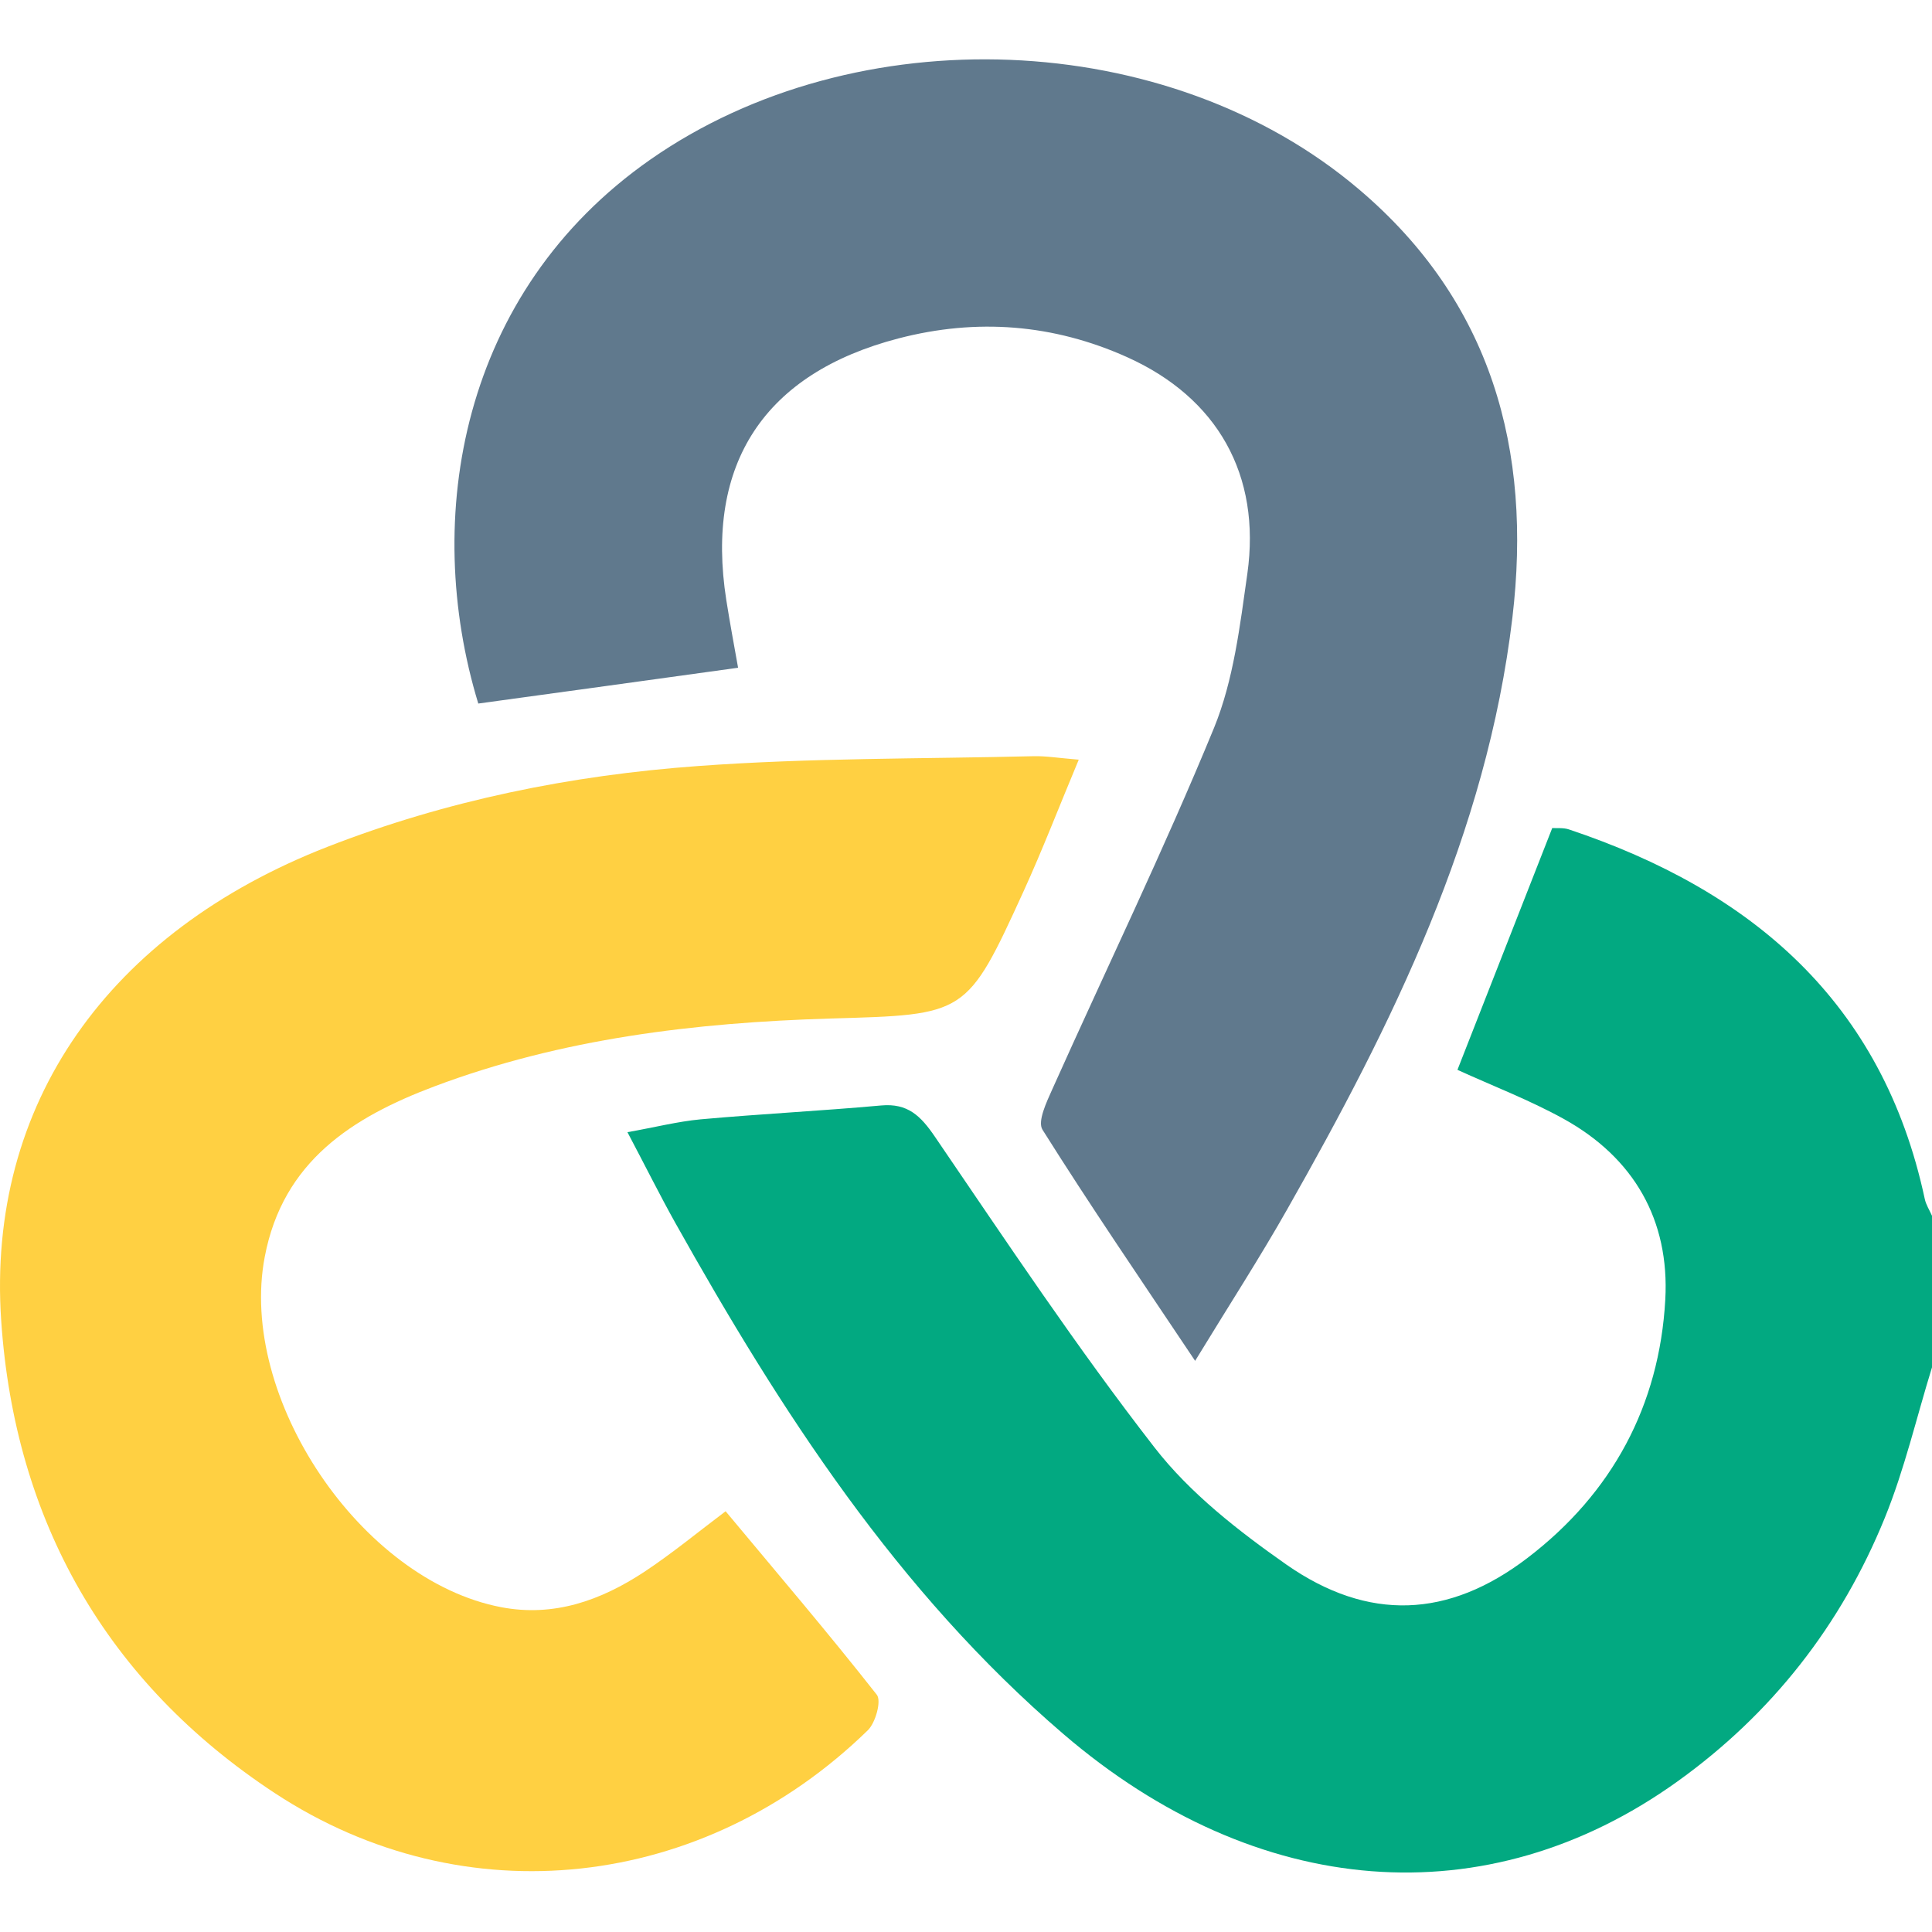 <svg viewBox="0 0 128 128" xmlns="http://www.w3.org/2000/svg">
  <g id="b" data-name="y2PJGm">
    <g>
      <path d="M128,90.59c-1.03,3.33-1.82,6.76-3.13,9.98-2.89,7.1-7.48,12.97-13.74,17.46-12.62,9.05-27.87,7.84-40.67-3.14-11.02-9.45-18.73-21.4-25.73-33.89-1.01-1.81-1.93-3.66-3.16-5.99,1.86-.33,3.34-.71,4.84-.85,3.98-.36,7.98-.56,11.97-.92,1.76-.16,2.62.69,3.56,2.07,4.74,6.95,9.4,13.96,14.55,20.59,2.35,3.03,5.56,5.53,8.74,7.76,5.42,3.78,10.74,3.56,15.98-.45,5.6-4.28,8.73-10.09,9.12-17.11.29-5.26-2.07-9.39-6.73-11.97-2.24-1.24-4.65-2.16-7.04-3.25,2.1-5.36,4.16-10.61,6.28-16.02.32.02.74-.03,1.1.09,12.12,4.05,20.79,11.44,23.58,24.48.08.39.32.75.48,1.12v10.01Z" fill="#02a981" stroke-width="0"/>
      <path d="M31.69,46.62c-3.75-12.3-1.17-27.27,11.4-36.05,13.6-9.5,34.29-8.77,46.94,1.97,8.79,7.45,11.49,17.27,10.17,28.38-1.7,14.3-7.94,26.91-14.93,39.22-1.79,3.16-3.77,6.22-6.09,10.02-3.66-5.47-6.98-10.33-10.11-15.31-.35-.55.27-1.84.65-2.69,3.57-7.97,7.39-15.85,10.71-23.93,1.3-3.18,1.72-6.77,2.21-10.22.92-6.54-1.98-11.66-7.97-14.35-4.88-2.19-9.95-2.59-15.14-1.24-8.88,2.31-12.83,8.29-11.41,17.34.23,1.46.5,2.91.78,4.48-5.84.81-11.43,1.58-17.2,2.37Z" fill="#60798d" stroke-width="0"/>
      <path d="M48.07,100.12c3.39,4.07,6.79,8.05,10.02,12.16.32.4-.08,1.86-.6,2.36-10.88,10.6-26.71,12.42-39.28,4.16C7.05,111.47.98,100.75.08,87.51c-.98-14.4,7.15-25.76,21.6-31.4,7.92-3.09,16.17-4.75,24.58-5.36,7.39-.54,14.82-.47,22.23-.65.81-.02,1.62.12,2.98.23-1.31,3.13-2.4,5.97-3.66,8.73-3.77,8.25-3.8,8.16-12.8,8.42-8.95.27-17.79,1.32-26.24,4.5-5.42,2.04-10.03,4.96-11.23,11.29-1.78,9.32,6.36,21.43,15.66,23.21,3.5.67,6.61-.45,9.47-2.33,1.86-1.23,3.59-2.66,5.41-4.03Z" fill="#ffd042" stroke-width="0"/>
    </g>
  </g>
</svg>